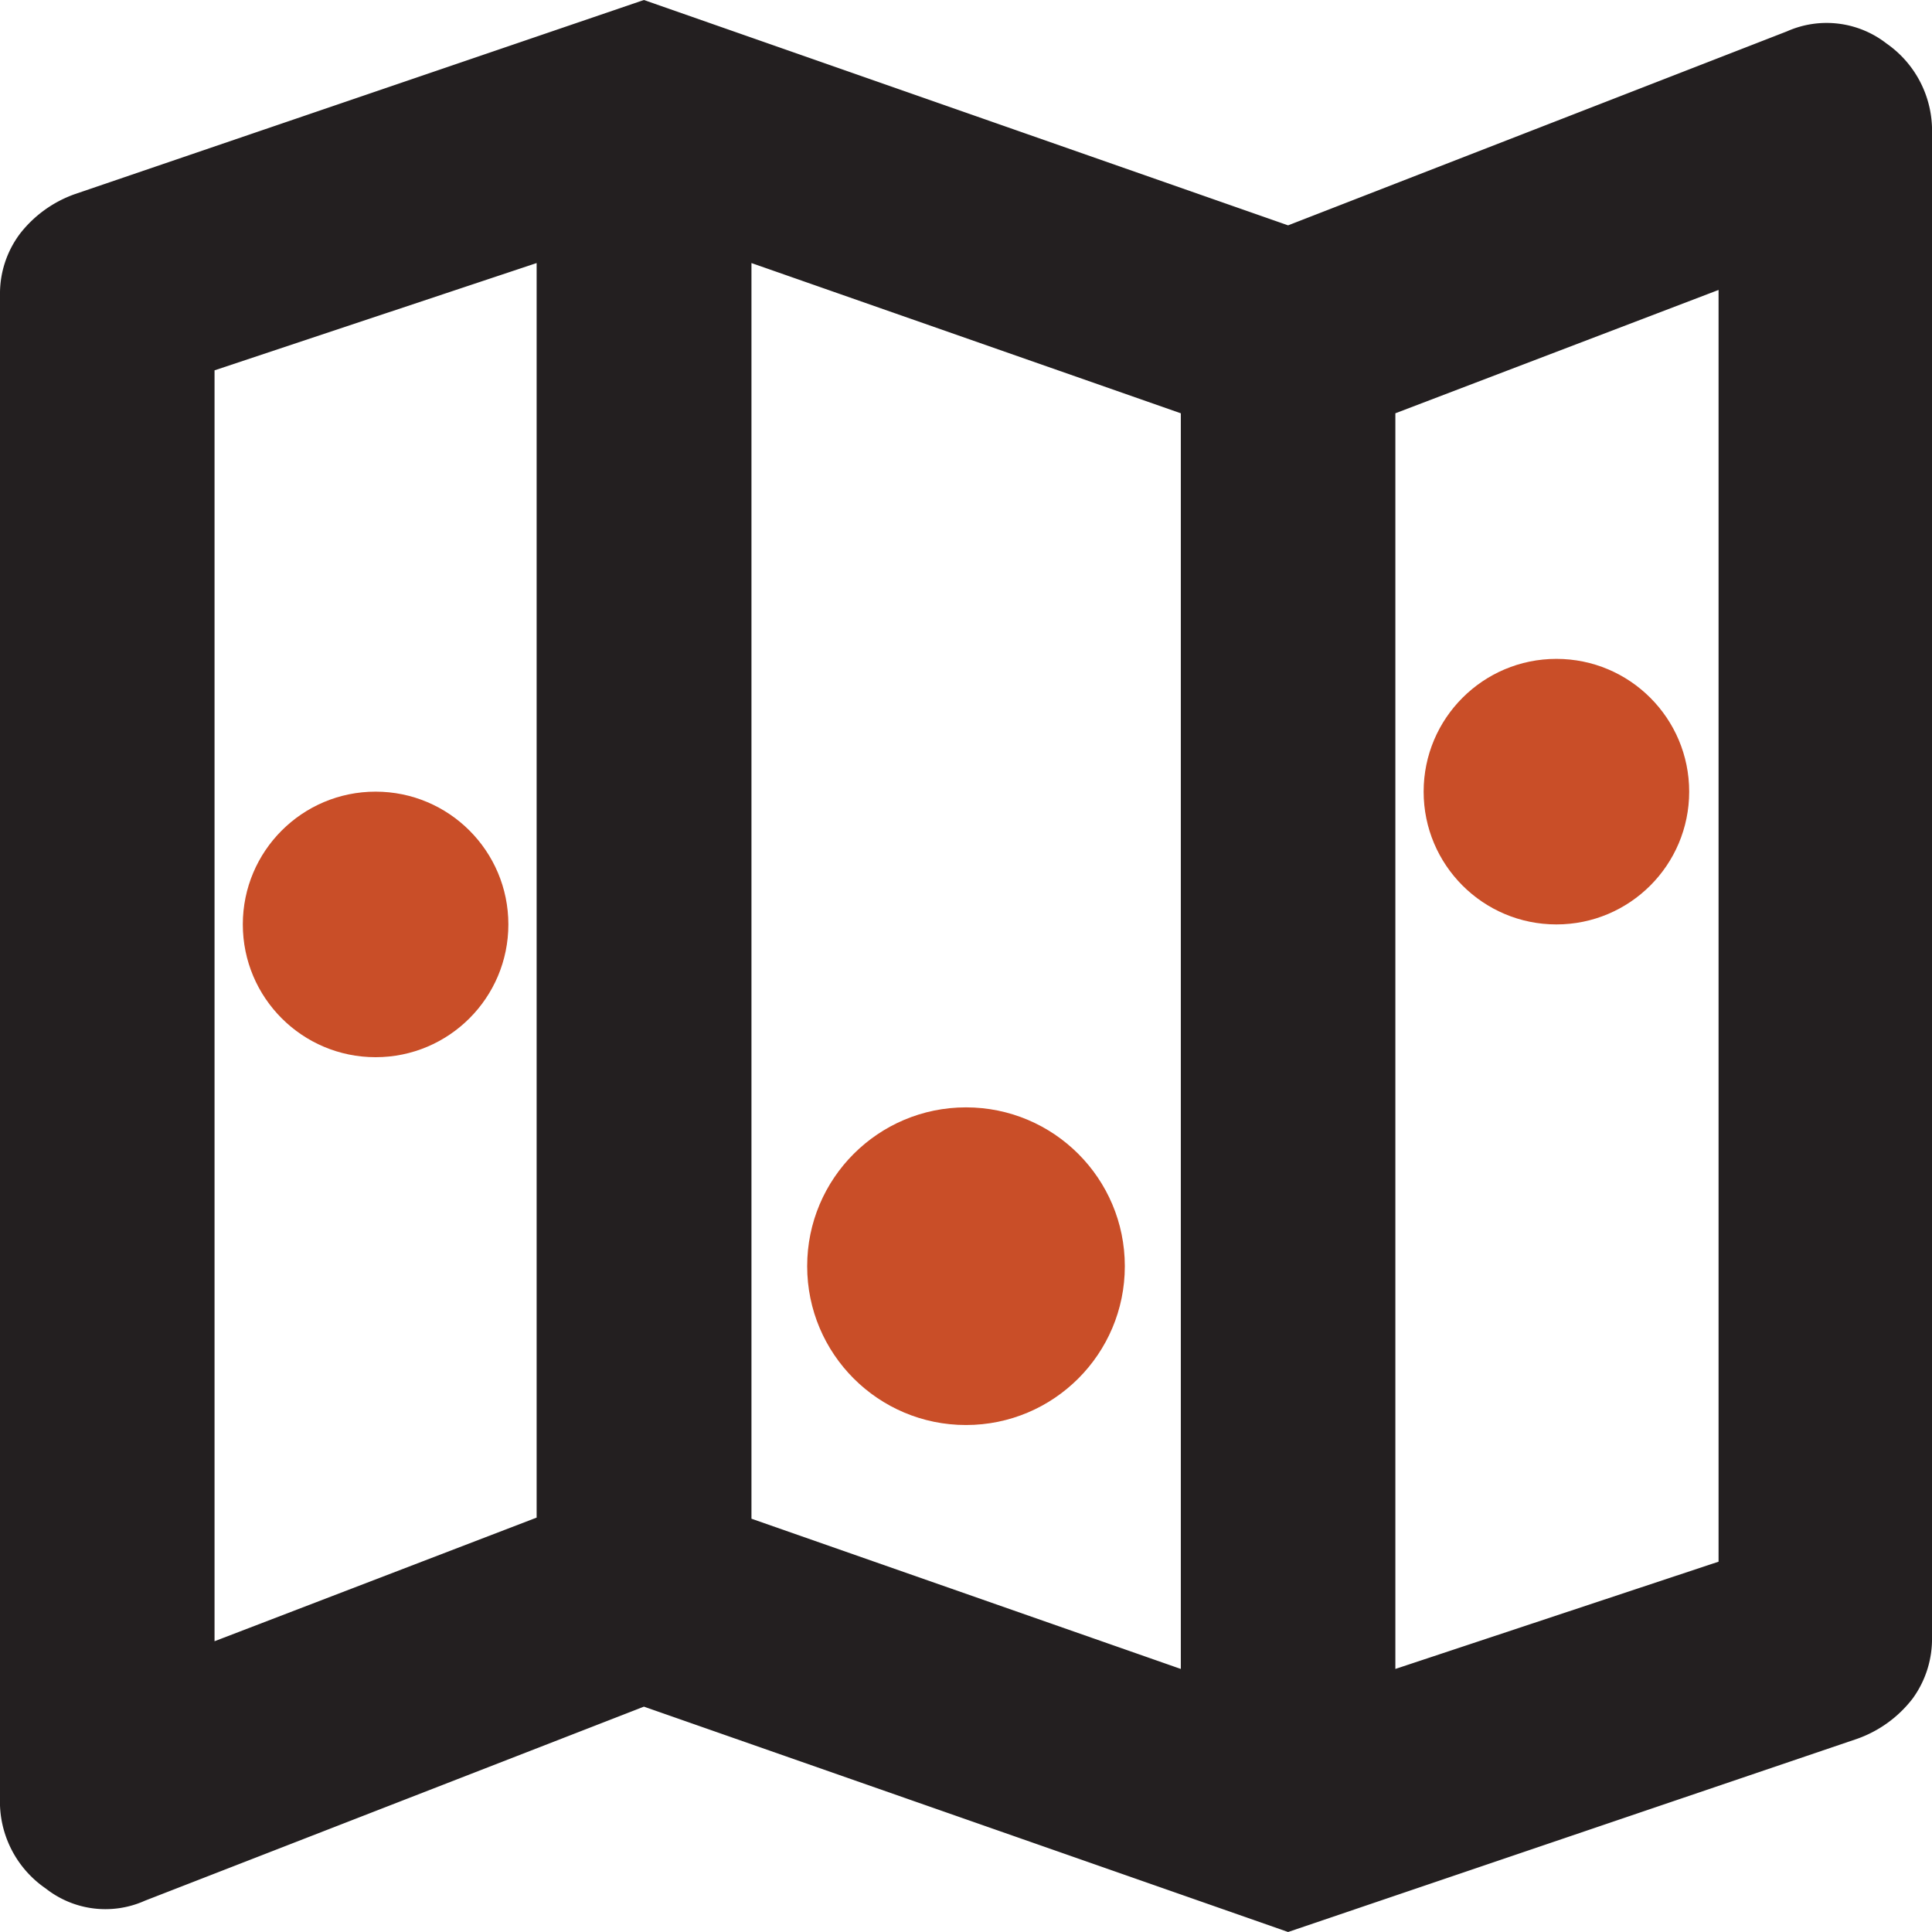<svg xmlns="http://www.w3.org/2000/svg" viewBox="0 0 69.7 69.7"><defs><style>.cls-1{fill:#c94e28;}.cls-2{fill:#231f20;}</style></defs><g id="Layer_2" data-name="Layer 2"><g id="Icons"><circle class="cls-1" cx="34.85" cy="45.68" r="5.73"/><circle class="cls-1" cx="56.15" cy="28.56" r="4.79"/><circle class="cls-1" cx="13.55" cy="33.35" r="4.79"/><path class="cls-2" d="M46.47,69.7,23.23,61.57l-18,7a3.48,3.48,0,0,1-3.58-.44A3.8,3.8,0,0,1,0,64.86V10.65A3.6,3.6,0,0,1,.73,8.42,4.35,4.35,0,0,1,2.71,7L23.23,0,46.47,8.13l18-7a3.52,3.52,0,0,1,3.59.44A3.83,3.83,0,0,1,69.7,4.84V59.05A3.65,3.65,0,0,1,69,61.28a4.36,4.36,0,0,1-2,1.45ZM42.6,60.21V14.91L27.11,9.49v45.3Zm7.74,0L62,56.34V10.46L50.34,14.91Zm-42.6-1,11.62-4.46V9.49L7.74,13.36Zm42.6-44.34v0Zm-31-5.42v0Z"/></g></g></svg>